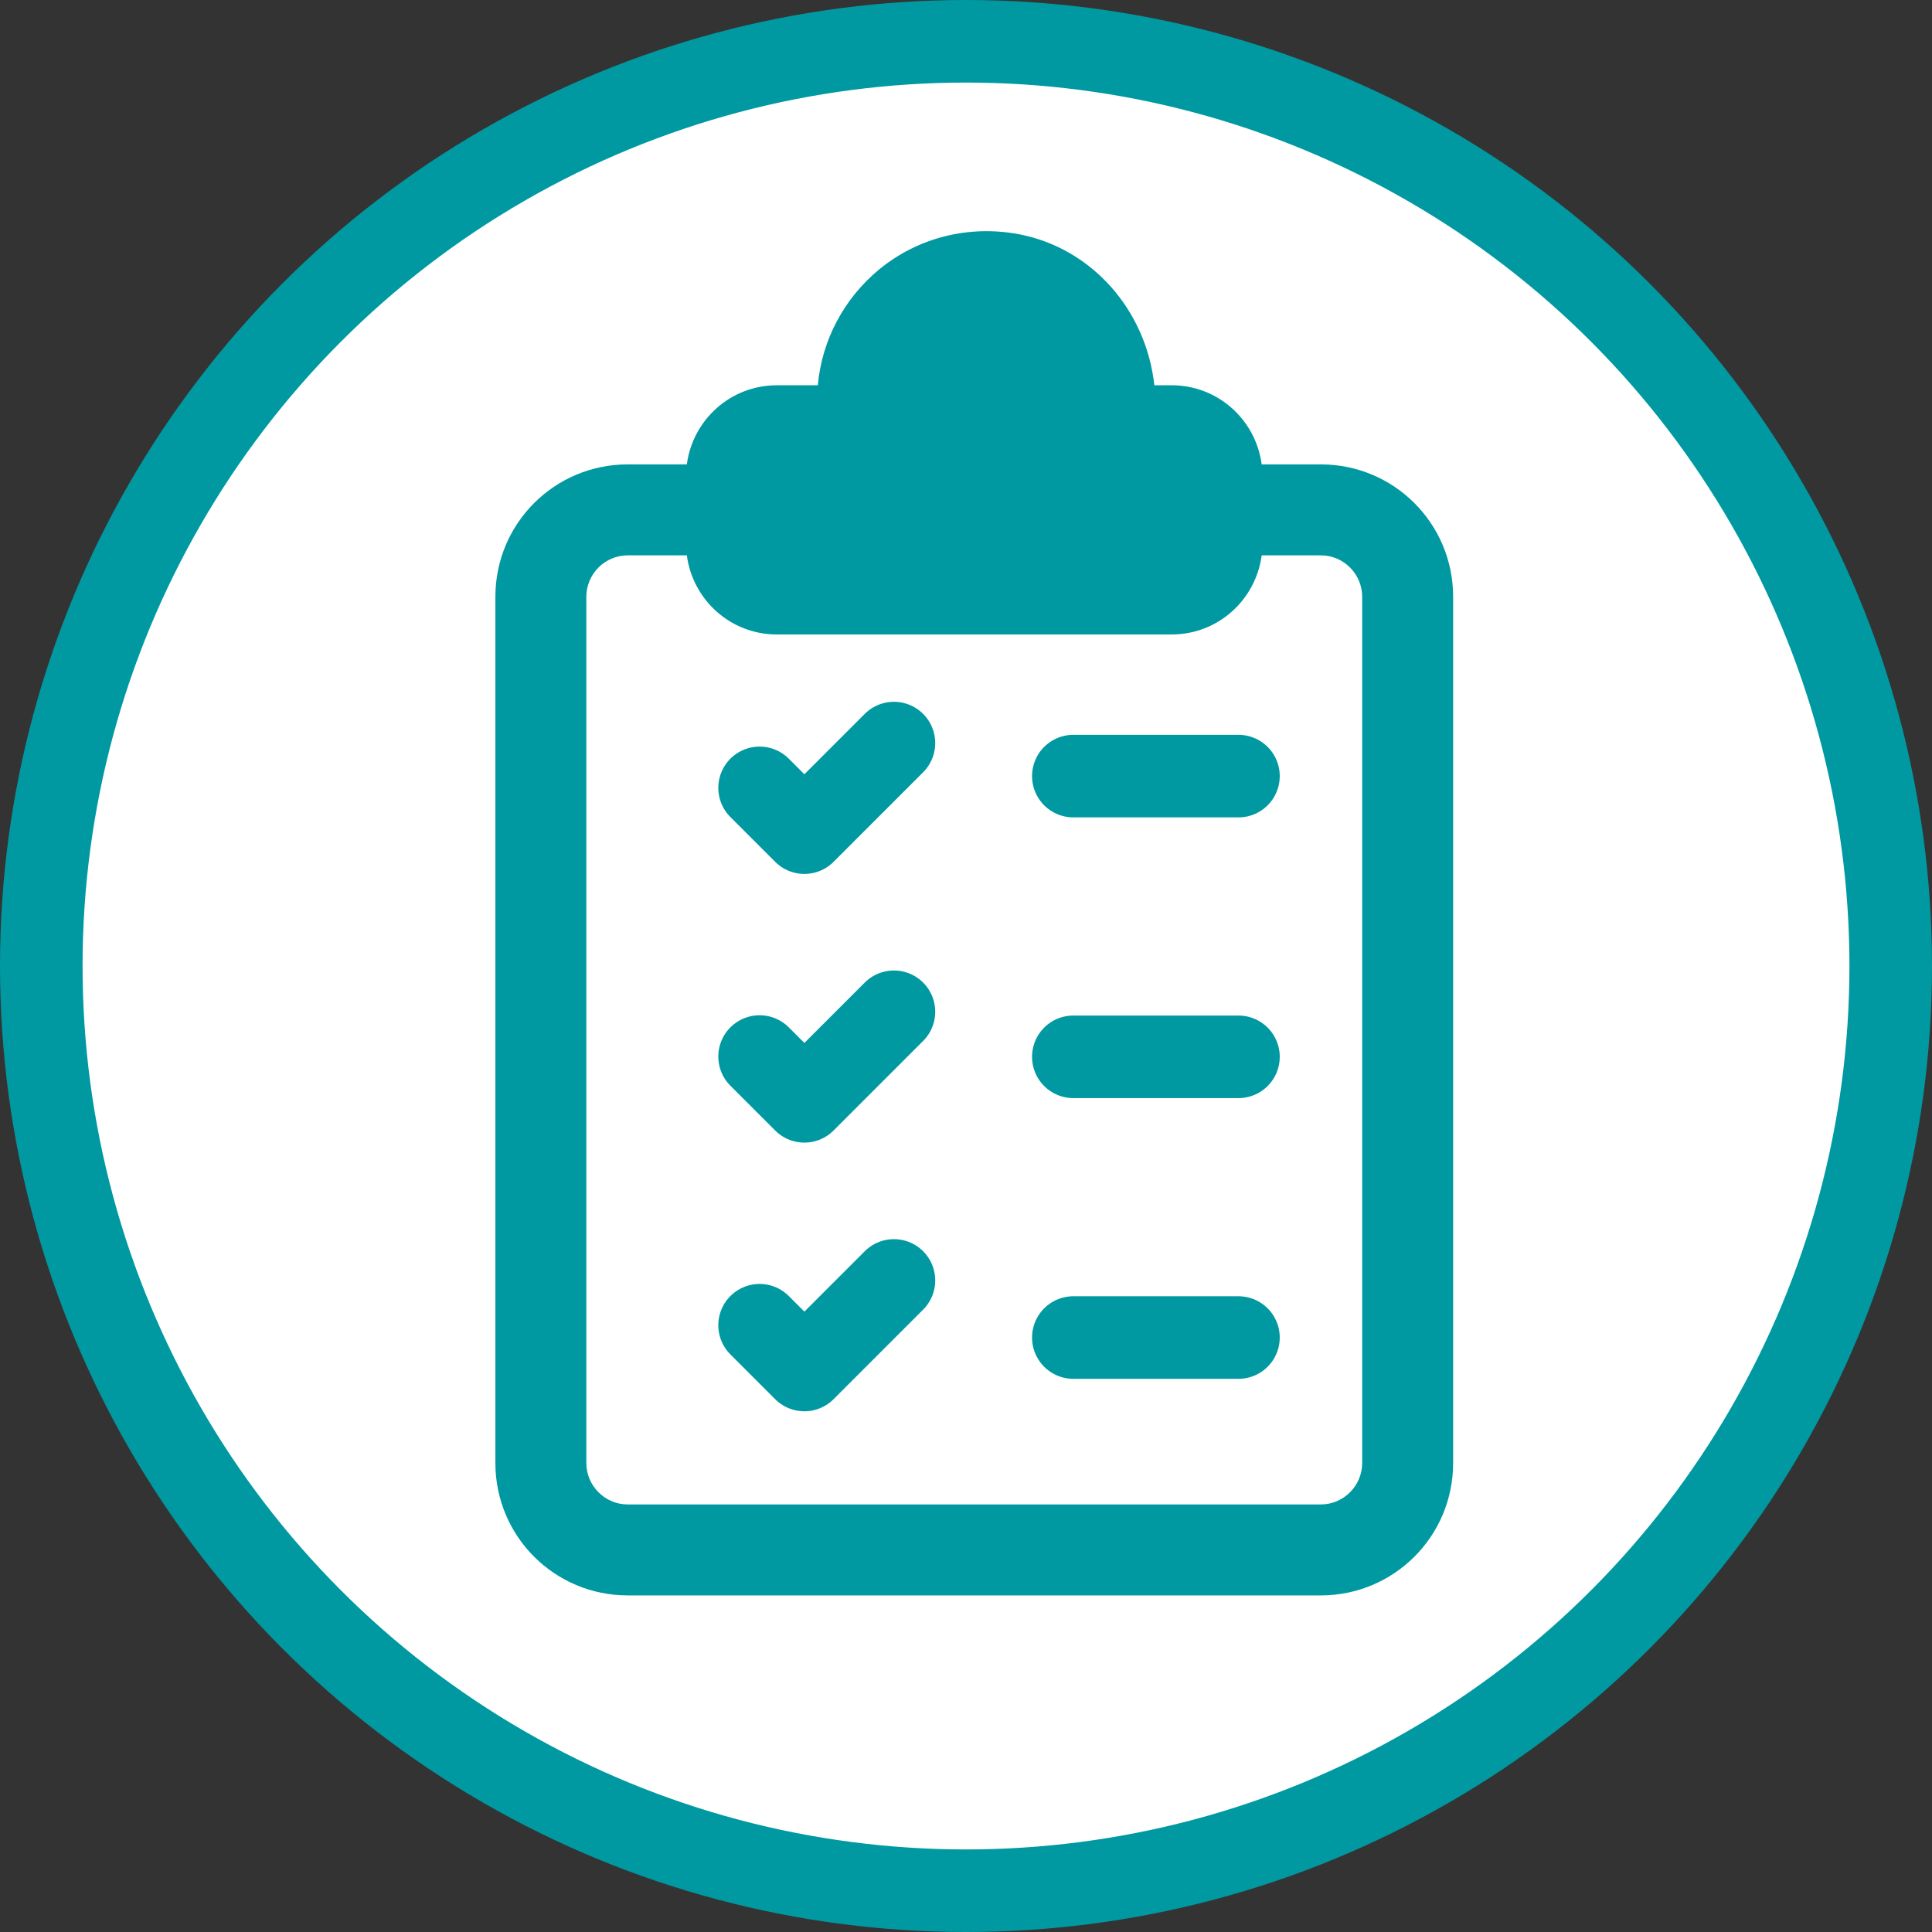 <svg width="117" height="117" viewBox="0 0 117 117" fill="none" xmlns="http://www.w3.org/2000/svg">
<rect x="0" y="0" width="117" height="117" fill="#333333" stroke="none"/>
<circle cx="58.5" cy="58.5" r="56" fill="white" stroke="#0099A1" stroke-width="5"/>
<path d="M79.986 96.616C84.42 96.616 88 93.035 88 88.601V36.137C88 31.703 84.42 28.123 79.986 28.123H76.406C76.047 25.424 73.762 23.331 70.953 23.331H69.906C69.41 18.787 66.133 15.041 61.727 14.188C58.669 13.609 55.585 14.38 53.217 16.336C51.096 18.098 49.774 20.604 49.526 23.331H47.047C44.239 23.331 41.953 25.424 41.594 28.123H38.014C33.58 28.123 30 31.703 30 36.137V88.601C30 93.035 33.58 96.616 38.014 96.616H79.986ZM35.508 88.601V36.137C35.508 34.76 36.637 33.631 38.014 33.631H41.594C41.953 36.33 44.238 38.423 47.047 38.423H70.953C73.761 38.423 76.047 36.33 76.406 33.631H79.986C81.363 33.631 82.492 34.76 82.492 36.137V88.601C82.492 89.978 81.363 91.108 79.986 91.108H38.014C36.637 91.108 35.508 89.978 35.508 88.601V88.601Z" fill="#0099A1"/>
<path d="M46 63.983L48.712 66.695L54.136 61.271M46 47.712L48.712 50.424L54.136 45M46 80.254L48.712 82.966L54.136 77.542" stroke="#0099A1" stroke-width="5" stroke-miterlimit="10" stroke-linecap="round" stroke-linejoin="round"/>
<path d="M65 47H75" stroke="#0099A1" stroke-width="5" stroke-miterlimit="10" stroke-linecap="round" stroke-linejoin="round"/>
<path d="M65 64H75" stroke="#0099A1" stroke-width="5" stroke-miterlimit="10" stroke-linecap="round" stroke-linejoin="round"/>
<path d="M65 81H75" stroke="#0099A1" stroke-width="5" stroke-miterlimit="10" stroke-linecap="round" stroke-linejoin="round"/>
</svg>
